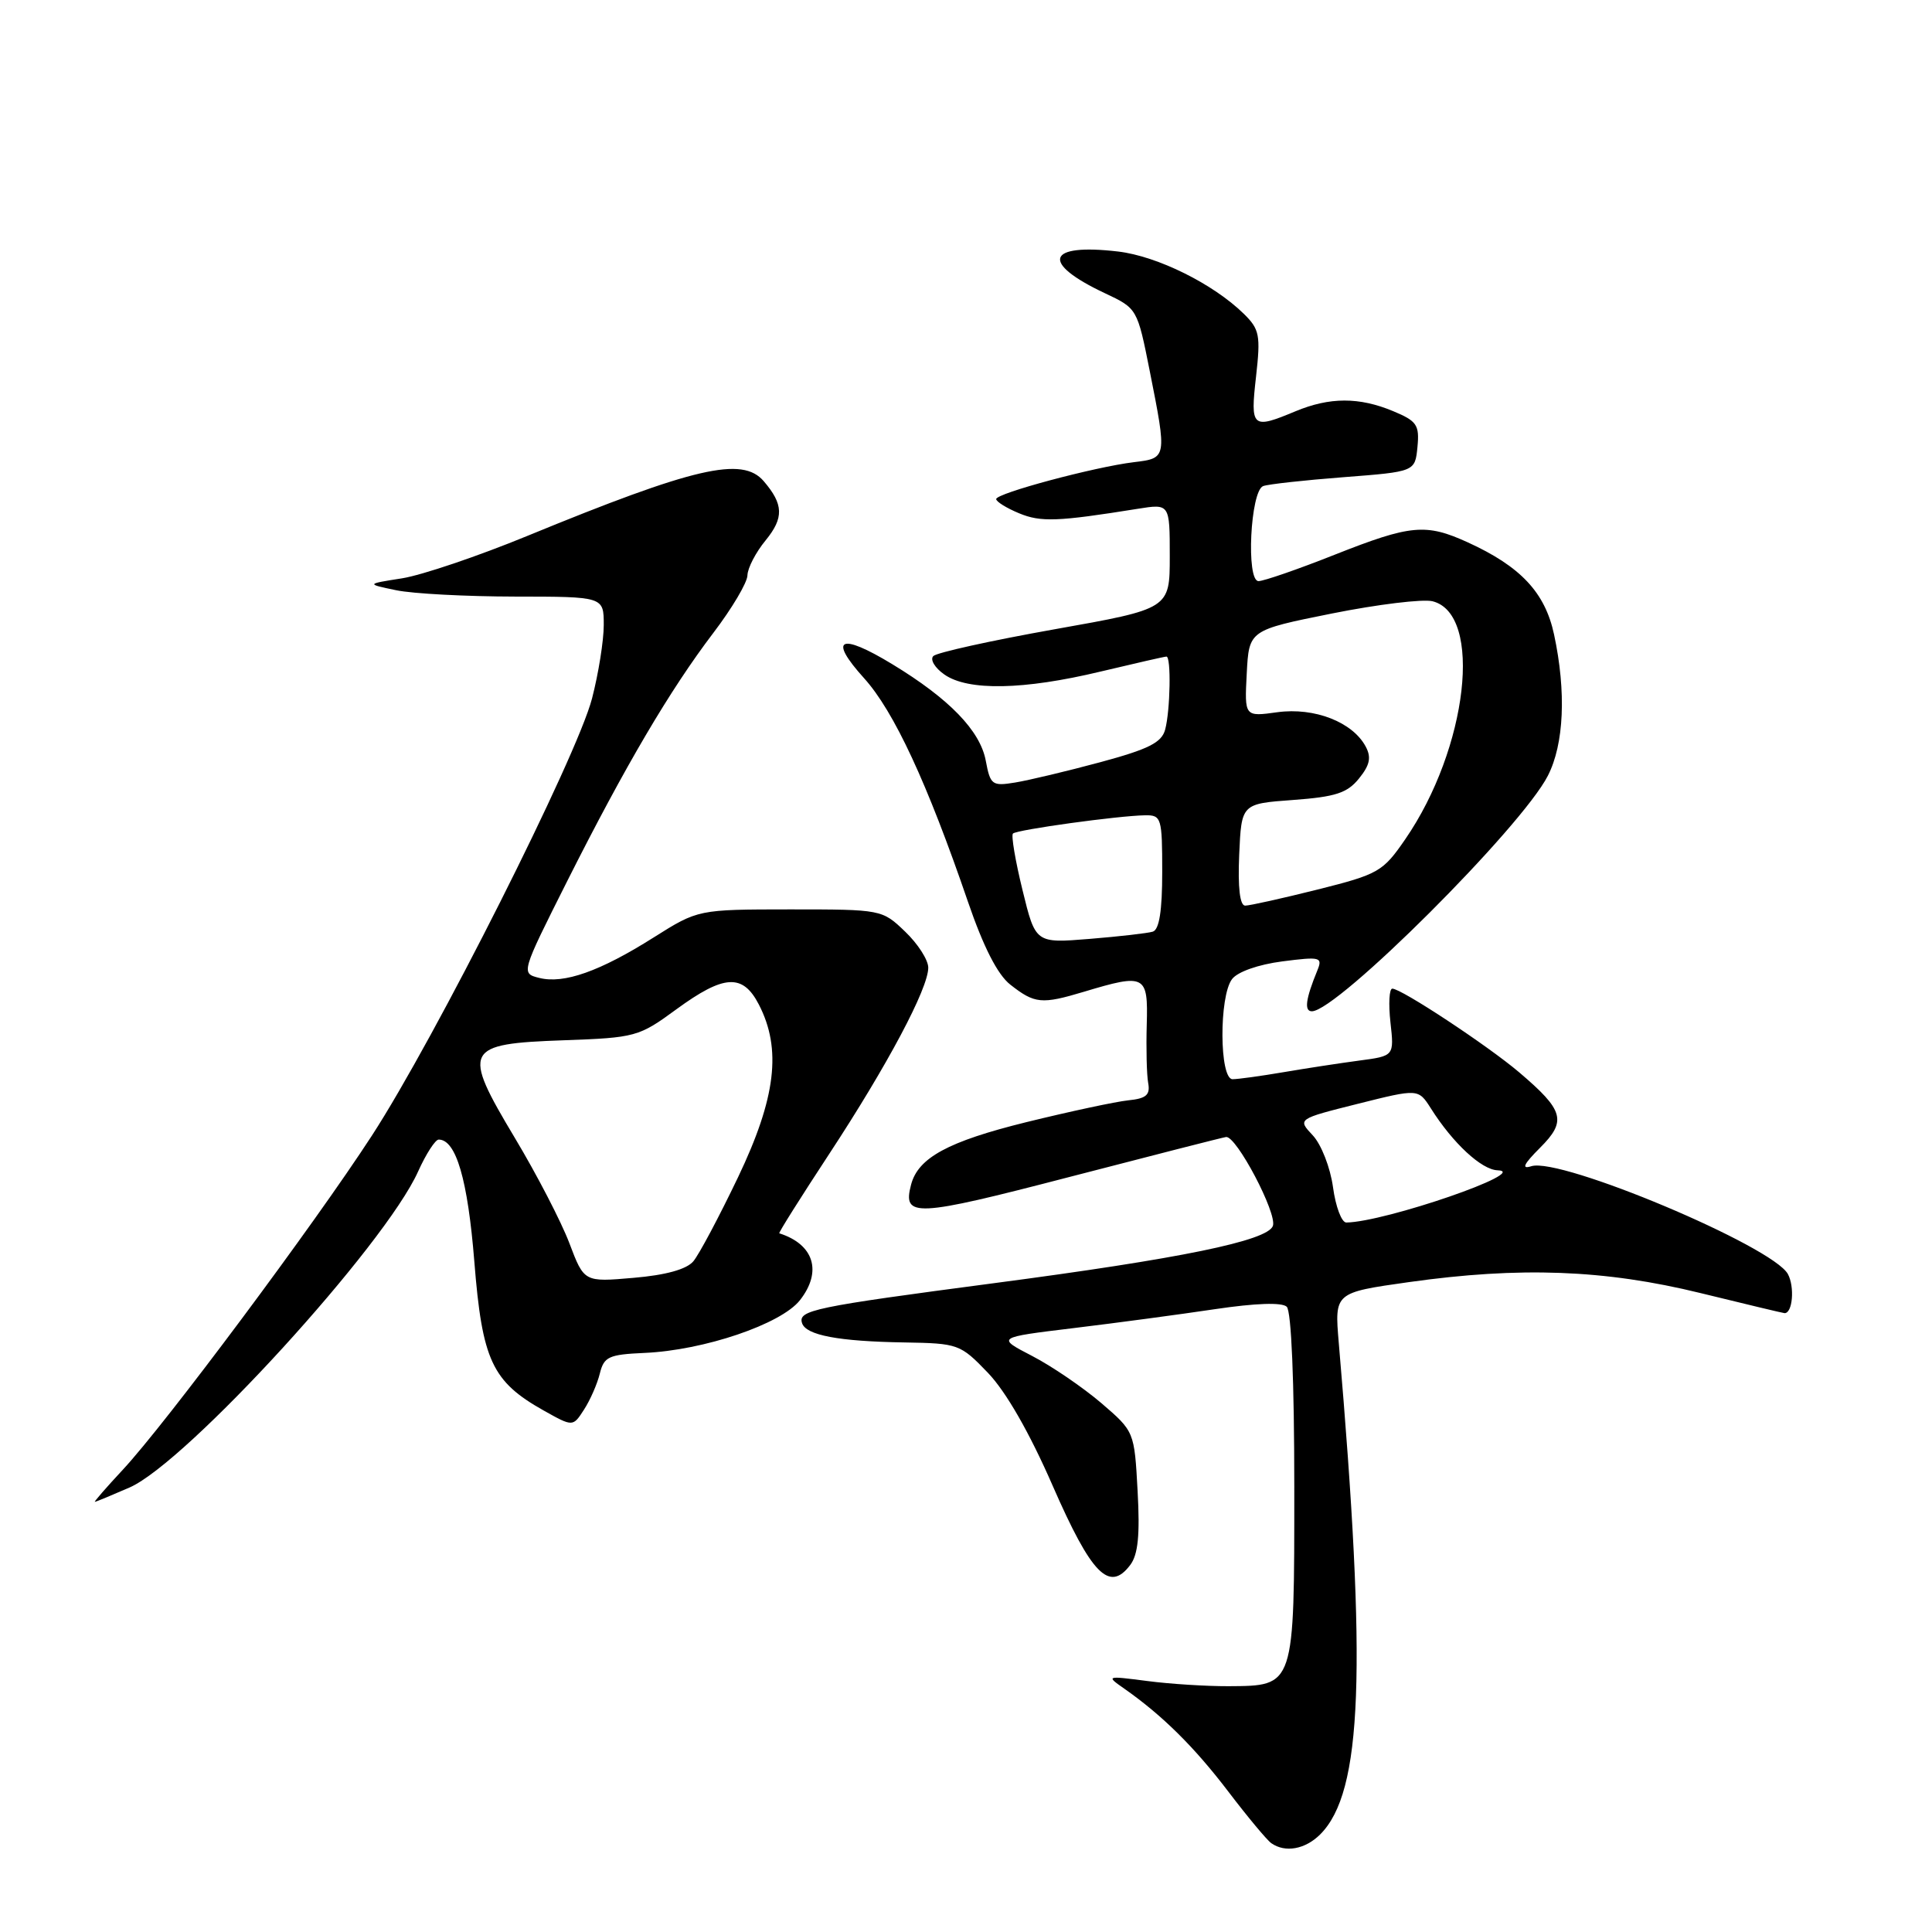 <?xml version="1.0" encoding="UTF-8" standalone="no"?>
<!DOCTYPE svg PUBLIC "-//W3C//DTD SVG 1.1//EN" "http://www.w3.org/Graphics/SVG/1.1/DTD/svg11.dtd" >
<svg xmlns="http://www.w3.org/2000/svg" xmlns:xlink="http://www.w3.org/1999/xlink" version="1.1" viewBox="0 0 256 256">
 <g >
 <path fill="currentColor"
d=" M 174.94 243.06 C 180.54 237.46 181.14 221.42 177.39 177.89 C 176.83 171.28 176.83 171.28 186.66 169.89 C 201.41 167.81 212.65 168.23 225.33 171.34 C 231.29 172.80 236.30 174.00 236.47 174.00 C 237.53 174.00 237.82 170.53 236.91 168.83 C 234.94 165.15 206.77 153.30 202.91 154.53 C 201.56 154.96 201.88 154.27 204.06 152.09 C 207.63 148.53 207.24 147.14 201.30 142.09 C 197.13 138.55 185.69 131.00 184.49 131.00 C 184.08 131.00 183.97 133.01 184.24 135.46 C 184.74 139.92 184.74 139.92 180.12 140.53 C 177.58 140.87 173.05 141.56 170.07 142.07 C 167.08 142.58 164.04 143.00 163.32 143.00 C 161.57 143.00 161.52 132.02 163.25 129.74 C 163.98 128.77 166.74 127.80 169.91 127.39 C 174.97 126.74 175.28 126.82 174.55 128.60 C 173.00 132.38 172.79 134.00 173.83 134.00 C 177.18 134.00 201.61 109.62 205.10 102.79 C 207.25 98.59 207.55 91.67 205.92 84.07 C 204.73 78.51 201.49 75.06 194.50 71.87 C 188.93 69.33 186.95 69.51 176.86 73.50 C 172.00 75.43 167.45 77.00 166.76 77.00 C 165.09 77.00 165.68 65.06 167.37 64.41 C 168.02 64.16 172.82 63.63 178.03 63.23 C 187.50 62.50 187.50 62.50 187.82 59.23 C 188.10 56.31 187.75 55.79 184.60 54.48 C 180.10 52.60 176.19 52.61 171.65 54.50 C 165.90 56.90 165.66 56.70 166.43 49.92 C 167.05 44.41 166.90 43.63 164.81 41.58 C 160.77 37.62 153.37 33.95 148.17 33.33 C 138.65 32.21 137.82 34.81 146.40 38.85 C 150.69 40.87 150.70 40.88 152.35 49.18 C 154.64 60.72 154.64 60.71 150.25 61.24 C 145.05 61.87 132.01 65.36 132.00 66.13 C 132.00 66.47 133.36 67.32 135.03 68.01 C 137.91 69.21 140.15 69.12 150.75 67.42 C 155.00 66.74 155.00 66.74 155.00 73.71 C 155.00 80.67 155.00 80.67 139.75 83.38 C 131.37 84.87 124.13 86.47 123.67 86.93 C 123.21 87.39 123.87 88.50 125.14 89.38 C 128.26 91.57 135.64 91.43 145.81 88.99 C 150.39 87.90 154.32 87.00 154.56 87.00 C 155.20 87.00 155.07 94.13 154.39 96.67 C 153.93 98.40 152.19 99.27 145.78 101.00 C 141.36 102.19 136.29 103.40 134.50 103.69 C 131.46 104.19 131.22 104.01 130.62 100.80 C 129.88 96.82 125.78 92.59 118.25 88.02 C 111.28 83.78 109.70 84.56 114.49 89.86 C 118.45 94.24 122.86 103.73 128.26 119.49 C 130.31 125.47 132.18 129.14 133.86 130.46 C 137.10 133.01 138.01 133.10 143.64 131.41 C 151.75 128.97 152.14 129.17 151.95 135.75 C 151.86 138.91 151.94 142.40 152.14 143.50 C 152.43 145.09 151.88 145.56 149.50 145.80 C 147.85 145.97 141.78 147.27 136.00 148.69 C 125.63 151.25 121.65 153.41 120.72 156.98 C 119.57 161.36 121.22 161.28 141.61 155.98 C 152.55 153.14 161.93 150.74 162.45 150.66 C 163.80 150.43 169.28 160.83 168.66 162.45 C 167.90 164.42 156.46 166.77 131.69 170.03 C 107.80 173.18 105.71 173.61 106.28 175.33 C 106.81 176.93 111.13 177.74 119.83 177.88 C 126.98 178.00 127.25 178.10 130.90 181.90 C 133.29 184.39 136.40 189.80 139.49 196.88 C 144.63 208.63 146.99 211.04 149.76 207.37 C 150.80 206.00 151.06 203.40 150.74 197.59 C 150.31 189.68 150.31 189.68 145.91 185.90 C 143.48 183.83 139.37 181.02 136.76 179.67 C 132.03 177.22 132.03 177.22 142.26 175.98 C 147.89 175.30 156.32 174.17 161.00 173.47 C 166.38 172.67 169.87 172.55 170.50 173.15 C 171.11 173.73 171.50 183.04 171.50 197.01 C 171.50 223.66 171.59 223.37 162.77 223.43 C 159.87 223.44 155.03 223.14 152.00 222.74 C 146.57 222.04 146.53 222.05 148.98 223.76 C 154.04 227.31 158.26 231.49 162.77 237.41 C 165.32 240.76 167.88 243.83 168.45 244.23 C 170.30 245.53 172.95 245.05 174.94 243.06 Z  M 17.17 197.10 C 24.75 193.77 51.00 165.02 55.40 155.23 C 56.45 152.90 57.68 151.00 58.13 151.00 C 60.43 151.00 61.98 156.31 62.85 167.15 C 63.89 180.25 65.20 183.06 72.04 186.90 C 75.91 189.07 75.91 189.07 77.38 186.79 C 78.20 185.53 79.14 183.38 79.48 182.00 C 80.03 179.77 80.66 179.48 85.38 179.27 C 93.27 178.93 103.49 175.46 105.99 172.29 C 108.98 168.49 107.86 164.88 103.26 163.42 C 103.12 163.38 106.11 158.64 109.89 152.88 C 117.59 141.15 123.00 130.98 123.00 128.22 C 123.00 127.20 121.62 125.05 119.93 123.44 C 116.89 120.52 116.81 120.50 104.68 120.50 C 92.50 120.51 92.50 120.51 86.61 124.22 C 79.50 128.71 74.72 130.40 71.46 129.58 C 69.02 128.97 69.02 128.97 75.17 116.73 C 82.85 101.48 88.76 91.44 94.53 83.85 C 96.99 80.62 99.02 77.20 99.04 76.24 C 99.06 75.28 100.14 73.19 101.45 71.60 C 103.89 68.61 103.83 66.82 101.19 63.75 C 98.35 60.44 92.00 61.92 69.90 71.00 C 63.39 73.68 55.91 76.21 53.28 76.63 C 48.50 77.38 48.50 77.38 52.50 78.21 C 54.70 78.67 61.79 79.04 68.25 79.05 C 80.00 79.06 80.00 79.06 80.00 82.82 C 80.00 84.89 79.30 89.26 78.45 92.54 C 76.45 100.27 57.63 137.63 49.26 150.50 C 41.59 162.31 21.91 188.70 16.27 194.75 C 14.09 197.09 12.43 199.00 12.57 199.00 C 12.72 199.00 14.78 198.14 17.17 197.10 Z  M 176.63 157.31 C 176.27 154.70 175.08 151.65 173.95 150.44 C 171.91 148.27 171.91 148.27 179.92 146.26 C 187.93 144.25 187.93 144.25 189.60 146.87 C 192.51 151.48 196.31 155.00 198.44 155.07 C 202.95 155.23 183.54 161.92 178.39 161.99 C 177.77 161.99 176.98 159.89 176.63 157.31 Z  M 135.49 117.95 C 134.54 114.08 133.97 110.70 134.22 110.45 C 134.73 109.94 148.21 108.08 151.75 108.03 C 153.89 108.00 154.00 108.38 154.00 115.53 C 154.00 120.68 153.61 123.18 152.75 123.45 C 152.06 123.66 148.29 124.09 144.36 124.41 C 137.21 124.99 137.21 124.99 135.49 117.95 Z  M 164.20 113.25 C 164.50 106.50 164.50 106.50 171.34 106.00 C 176.96 105.59 178.52 105.08 180.07 103.16 C 181.52 101.37 181.73 100.36 180.96 98.92 C 179.22 95.67 174.17 93.71 169.28 94.37 C 164.90 94.98 164.90 94.98 165.20 89.24 C 165.50 83.50 165.50 83.50 176.50 81.29 C 182.55 80.08 188.55 79.35 189.82 79.67 C 196.54 81.36 194.50 99.15 186.20 111.21 C 183.24 115.51 182.67 115.84 174.58 117.87 C 169.90 119.04 165.59 120.00 164.99 120.00 C 164.29 120.00 164.01 117.61 164.20 113.25 Z  M 75.45 164.74 C 74.38 161.91 71.13 155.63 68.22 150.78 C 61.16 138.98 61.50 138.31 74.73 137.84 C 84.20 137.50 84.66 137.38 89.62 133.74 C 95.94 129.12 98.42 128.98 100.55 133.10 C 103.60 139.00 102.82 145.48 97.79 156.00 C 95.29 161.22 92.63 166.23 91.87 167.13 C 90.98 168.19 88.22 168.96 83.95 169.32 C 77.40 169.89 77.40 169.89 75.45 164.74 Z "/>
</g>
</svg>